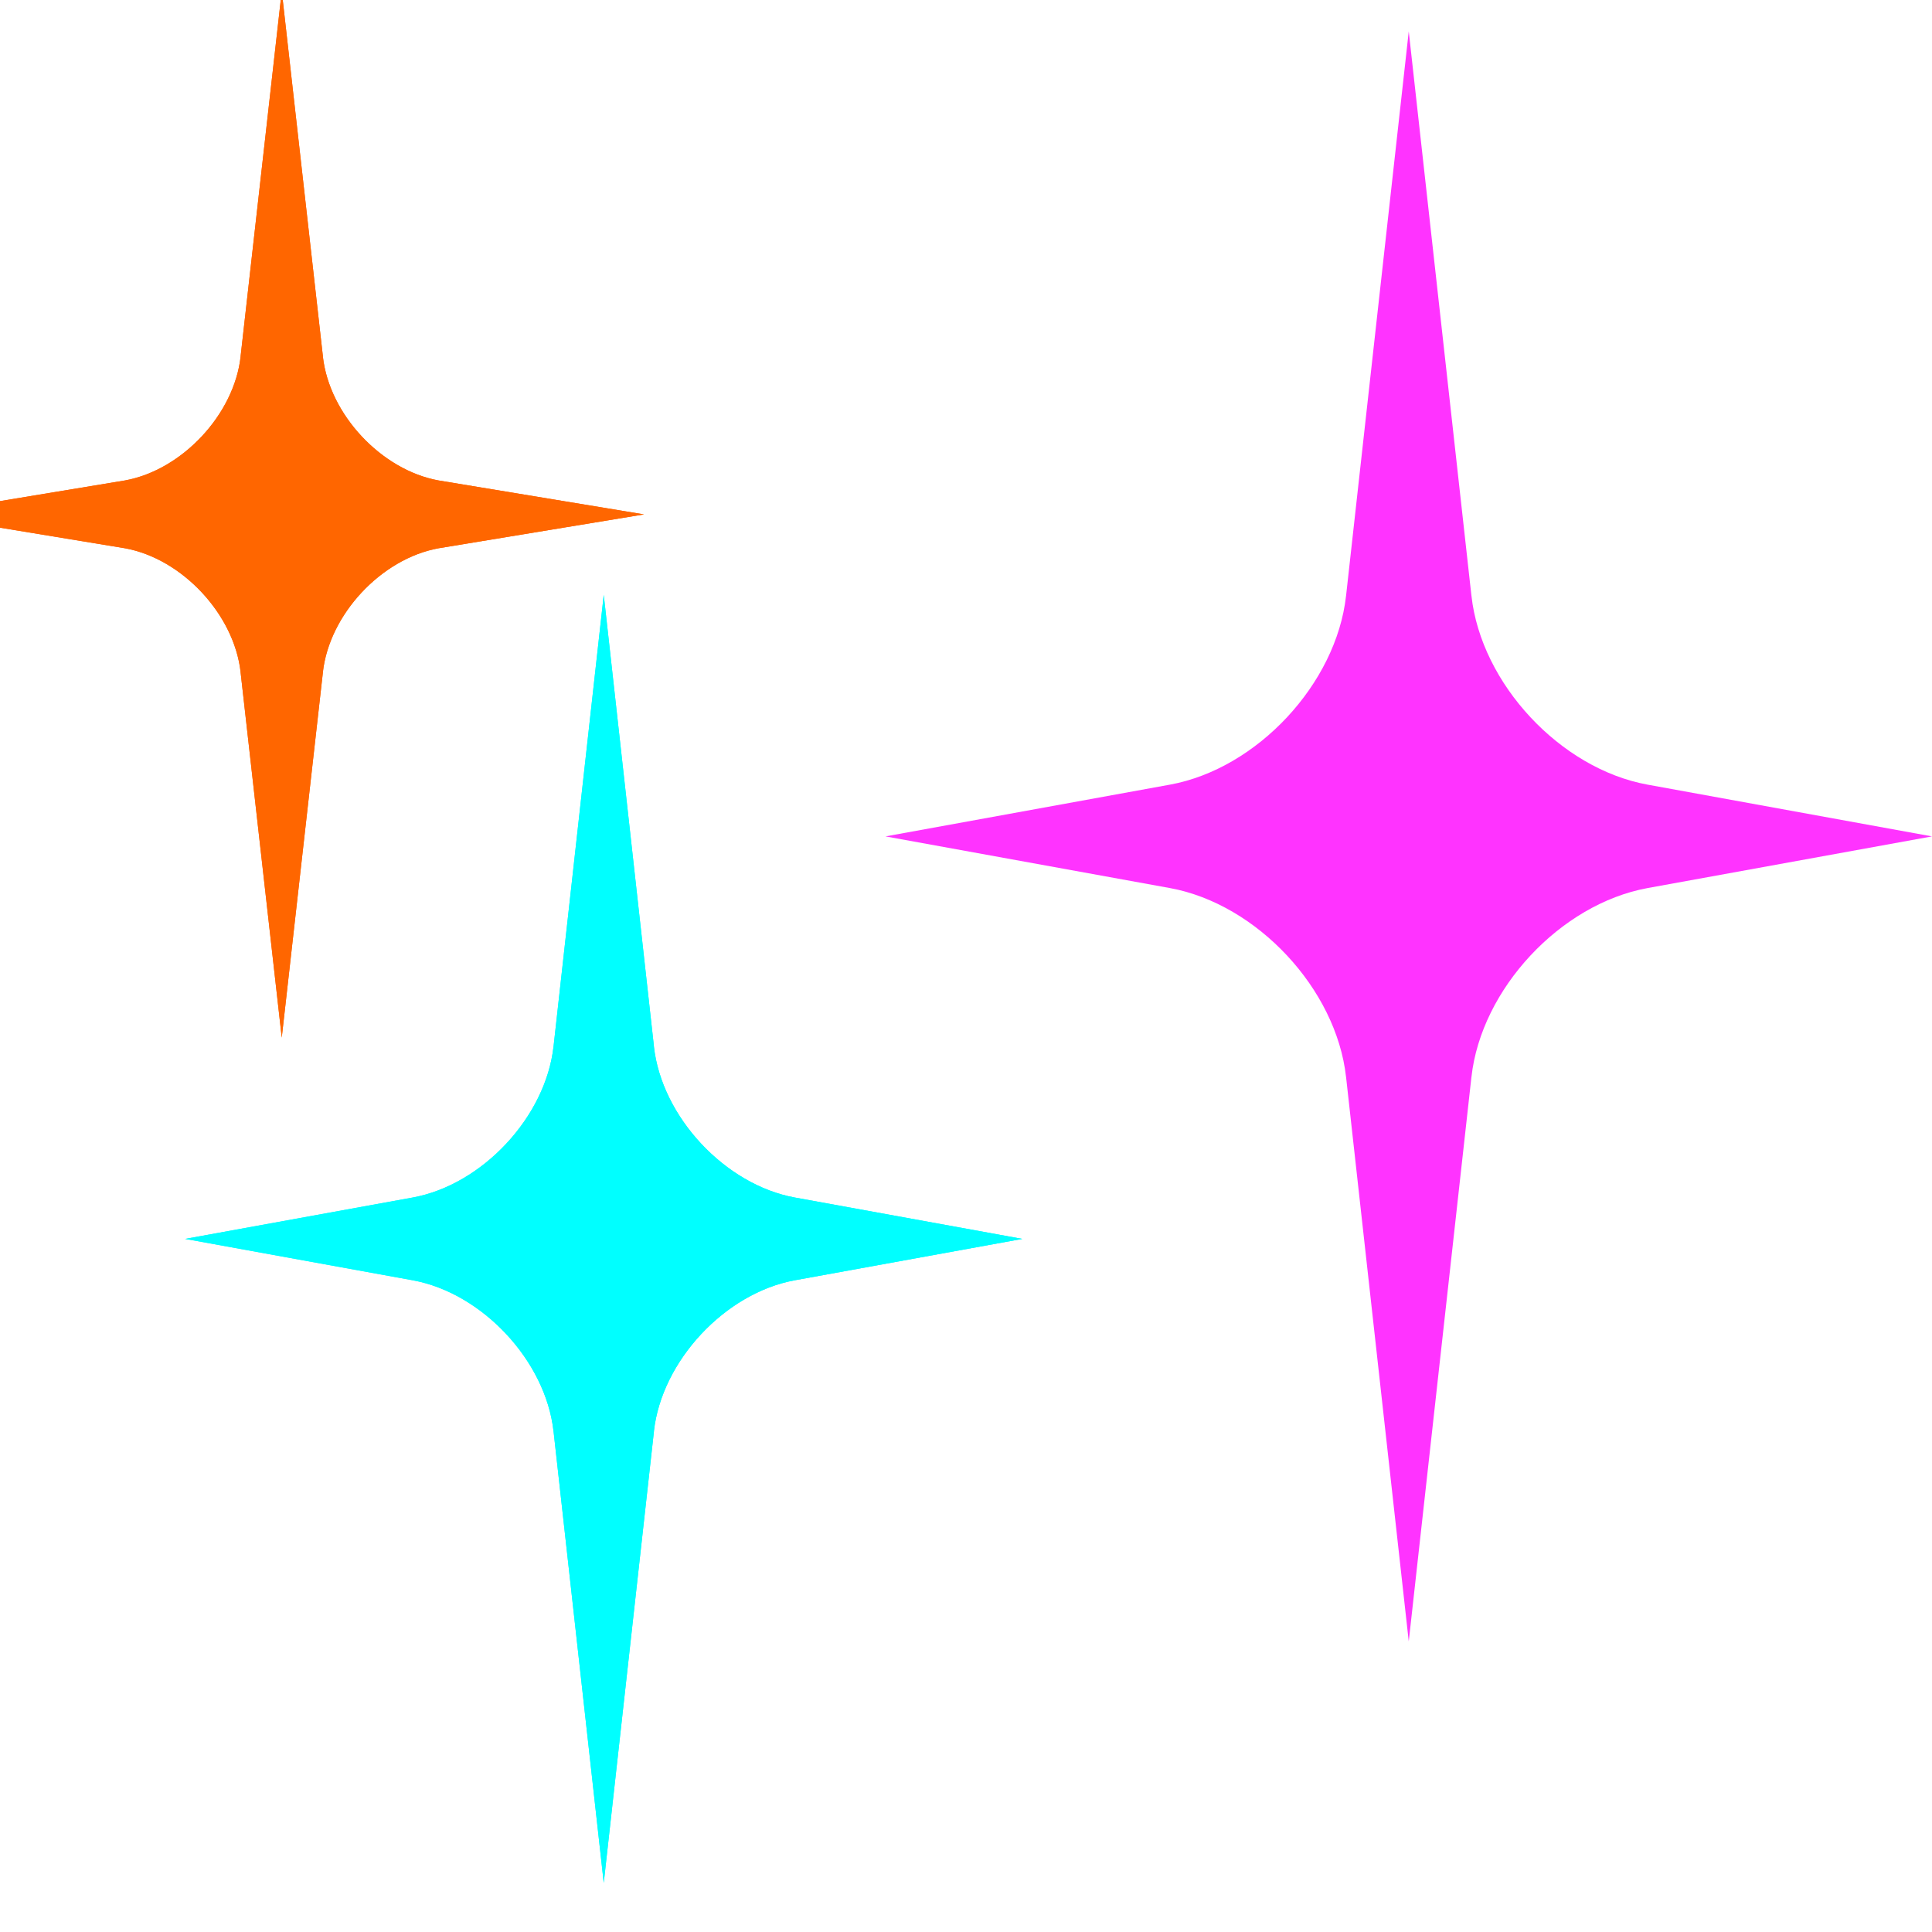 <svg xmlns="http://www.w3.org/2000/svg" width="24" height="24">
	<g transform="translate(-264,-386)" id="KDDI_D_420">
		<g>
			<path style="stroke:none; fill:none" d="M 288 409.89L 264 409.89L 264 385.89L 288 385.89L 288 409.89z"/>
		</g>
		<g>
			<path style="stroke:none; fill:#f3f" d="M 288 396.39L 284.466 395.747C 283.385 395.55 282.4 394.495 282.279 393.402L 282.278 393.395L 281.5 386.39L 280.722 393.395L 280.721 393.402C 280.6 394.495 279.615 395.55 278.534 395.747L 275 396.39L 278.534 397.032C 279.615 397.23 280.6 398.285 280.721 399.378L 280.722 399.385L 281.5 406.39L 282.278 399.385L 282.279 399.378C 282.4 398.285 283.385 397.23 284.466 397.032L 288 396.39z"/>
			<path style="stroke:none; fill:#f60" d="M 270.425 392.39L 268.835 392.101C 268.348 392.012 267.905 391.537 267.851 391.045L 267.851 391.042L 267.5 387.89L 267.15 391.042L 267.149 391.045C 267.095 391.537 266.652 392.012 266.165 392.101L 264.575 392.39L 266.165 392.679C 266.652 392.768 267.095 393.242 267.149 393.734L 267.15 393.737L 267.5 396.89L 267.851 393.737L 267.851 393.734C 267.905 393.242 268.348 392.768 268.835 392.679L 270.425 392.39z"/>
			<path style="stroke:none; fill:#0ff" d="M 276.7 401.39L 273.873 400.876C 273.008 400.718 272.22 399.874 272.123 399L 272.123 398.994L 271.5 393.39L 270.877 398.994L 270.876 399C 270.779 399.874 269.992 400.718 269.127 400.876L 266.3 401.39L 269.127 401.904C 269.992 402.062 270.779 402.906 270.876 403.78L 270.877 403.786L 271.5 409.39L 272.123 403.786L 272.123 403.78C 272.22 402.906 273.008 402.062 273.873 401.904L 276.7 401.39z"/>
		</g>
		<g>
			<path style="stroke:none; fill:#0ff" d="M 274.5 401.39L 272.835 401.101C 272.348 401.012 271.905 400.537 271.851 400.045L 271.851 400.042L 271.5 396.89L 271.15 400.042L 271.149 400.045C 271.095 400.537 270.652 401.012 270.165 401.101L 268.5 401.39L 270.165 401.679C 270.652 401.768 271.095 402.242 271.149 402.734L 271.15 402.737L 271.5 405.89L 271.851 402.737L 271.851 402.734C 271.905 402.242 272.348 401.768 272.835 401.679L 274.5 401.39z"/>
			<path style="stroke:none; fill:#f3f" d="M 286 396.39L 283.446 395.968C 282.736 395.838 282.091 395.147 282.011 394.43L 281.5 389.841L 280.989 394.425L 280.989 394.43C 280.909 395.147 280.264 395.838 279.554 395.968L 277 396.39L 279.554 396.811C 280.264 396.941 280.909 397.633 280.989 398.35L 280.989 398.354L 281.5 402.89L 282.011 398.354L 282.011 398.35C 282.091 397.633 282.736 396.941 283.446 396.811L 286 396.39z"/>
			<path style="stroke:none; fill:#f60" d="M 269.446 391.968C 268.736 391.838 268.091 391.147 268.011 390.43L 268.011 390.425L 267.5 385.89L 266.989 390.425L 266.989 390.43C 266.909 391.147 266.264 391.838 265.554 391.968L 264 392.225L 264 392.555L 265.554 392.811C 266.264 392.941 266.909 393.633 266.989 394.35L 266.989 394.354L 267.5 398.89L 268.011 394.354L 268.011 394.35C 268.091 393.633 268.736 392.941 269.446 392.811L 272 392.39L 269.446 391.968z"/>
		</g>
		<g>
			<path style="stroke:none; fill:#f60" d="M 270.425 392.39L 268.835 392.101C 268.348 392.012 267.905 391.537 267.851 391.045L 267.851 391.042L 267.5 387.89L 267.15 391.042L 267.149 391.045C 267.095 391.537 266.652 392.012 266.165 392.101L 264.575 392.39L 266.165 392.679C 266.652 392.768 267.095 393.242 267.149 393.734L 267.15 393.737L 267.5 396.89L 267.851 393.737L 267.851 393.734C 267.905 393.242 268.348 392.768 268.835 392.679L 270.425 392.39z"/>
			<path style="stroke:none; fill:#f3f" d="M 284.35 396.39L 282.76 396.101C 282.273 396.012 281.83 395.537 281.775 395.045L 281.775 395.042L 281.425 391.89L 281.075 395.042L 281.074 395.045C 281.02 395.537 280.577 396.012 280.09 396.101L 278.5 396.39L 280.09 396.679C 280.577 396.768 281.02 397.242 281.074 397.734L 281.075 397.737L 281.425 400.89L 281.775 397.737L 281.775 397.734C 281.83 397.242 282.273 396.768 282.76 396.679L 284.35 396.39z"/>
		</g>
		<g>
			<path style="stroke:none; fill:#0ff" d="M 274.5 401.39L 272.91 401.101C 272.423 401.012 271.98 400.537 271.926 400.045L 271.926 400.042L 271.575 396.89L 271.225 400.042L 271.225 400.045C 271.17 400.537 270.727 401.012 270.24 401.101L 268.65 401.39L 270.24 401.679C 270.727 401.768 271.17 402.242 271.225 402.734L 271.225 402.737L 271.575 405.89L 271.926 402.737L 271.926 402.734C 271.98 402.242 272.423 401.768 272.91 401.679L 274.5 401.39z"/>
		</g>
		<g>
			<path style="stroke:none; fill:#f60" d="M 270.425 392.39L 268.835 392.101C 268.348 392.012 267.905 391.537 267.851 391.045L 267.851 391.042L 267.5 387.89L 267.15 391.042L 267.149 391.045C 267.095 391.537 266.652 392.012 266.165 392.101L 264.575 392.39L 266.165 392.679C 266.652 392.768 267.095 393.242 267.149 393.734L 267.15 393.737L 267.5 396.89L 267.851 393.737L 267.851 393.734C 267.905 393.242 268.348 392.768 268.835 392.679L 270.425 392.39z"/>
			<path style="stroke:none; fill:#0ff" d="M 276.7 401.39L 273.873 400.876C 273.008 400.718 272.22 399.874 272.123 399L 272.123 398.994L 271.5 393.39L 270.877 398.994L 270.876 399C 270.779 399.874 269.992 400.718 269.127 400.876L 266.3 401.39L 269.127 401.904C 269.992 402.062 270.779 402.906 270.876 403.78L 270.877 403.786L 271.5 409.39L 272.123 403.786L 272.123 403.78C 272.22 402.906 273.008 402.062 273.873 401.904L 276.7 401.39z"/>
			<path style="stroke:none; fill:#f3f" d="M 284.35 396.39L 282.76 396.101C 282.273 396.012 281.83 395.537 281.775 395.045L 281.775 395.042L 281.425 391.89L 281.075 395.042L 281.074 395.045C 281.02 395.537 280.577 396.012 280.09 396.101L 278.5 396.39L 280.09 396.679C 280.577 396.768 281.02 397.242 281.074 397.734L 281.075 397.737L 281.425 400.89L 281.775 397.737L 281.775 397.734C 281.83 397.242 282.273 396.768 282.76 396.679L 284.35 396.39z"/>
		</g>
		<g>
			<path style="stroke:none; fill:#f3f" d="M 286 396.39L 283.446 395.968C 282.736 395.838 282.091 395.147 282.011 394.43L 281.5 389.841L 280.989 394.425L 280.989 394.43C 280.909 395.147 280.264 395.838 279.554 395.968L 277 396.39L 279.554 396.811C 280.264 396.941 280.909 397.633 280.989 398.35L 280.989 398.354L 281.5 402.89L 282.011 398.354L 282.011 398.35C 282.091 397.633 282.736 396.941 283.446 396.811L 286 396.39z"/>
			<path style="stroke:none; fill:#0ff" d="M 274.5 401.39L 272.91 401.101C 272.423 401.012 271.98 400.537 271.926 400.045L 271.926 400.042L 271.575 396.89L 271.225 400.042L 271.225 400.045C 271.17 400.537 270.727 401.012 270.24 401.101L 268.65 401.39L 270.24 401.679C 270.727 401.768 271.17 402.242 271.225 402.734L 271.225 402.737L 271.575 405.89L 271.926 402.737L 271.926 402.734C 271.98 402.242 272.423 401.768 272.91 401.679L 274.5 401.39z"/>
			<path style="stroke:none; fill:#f60" d="M 269.446 391.968C 268.736 391.838 268.091 391.147 268.011 390.43L 268.011 390.425L 267.5 385.89L 266.989 390.425L 266.989 390.43C 266.909 391.147 266.264 391.838 265.554 391.968L 264 392.225L 264 392.555L 265.554 392.811C 266.264 392.941 266.909 393.633 266.989 394.35L 266.989 394.354L 267.5 398.89L 268.011 394.354L 268.011 394.35C 268.091 393.633 268.736 392.941 269.446 392.811L 272 392.39L 269.446 391.968z"/>
		</g>
	</g>
</svg>
